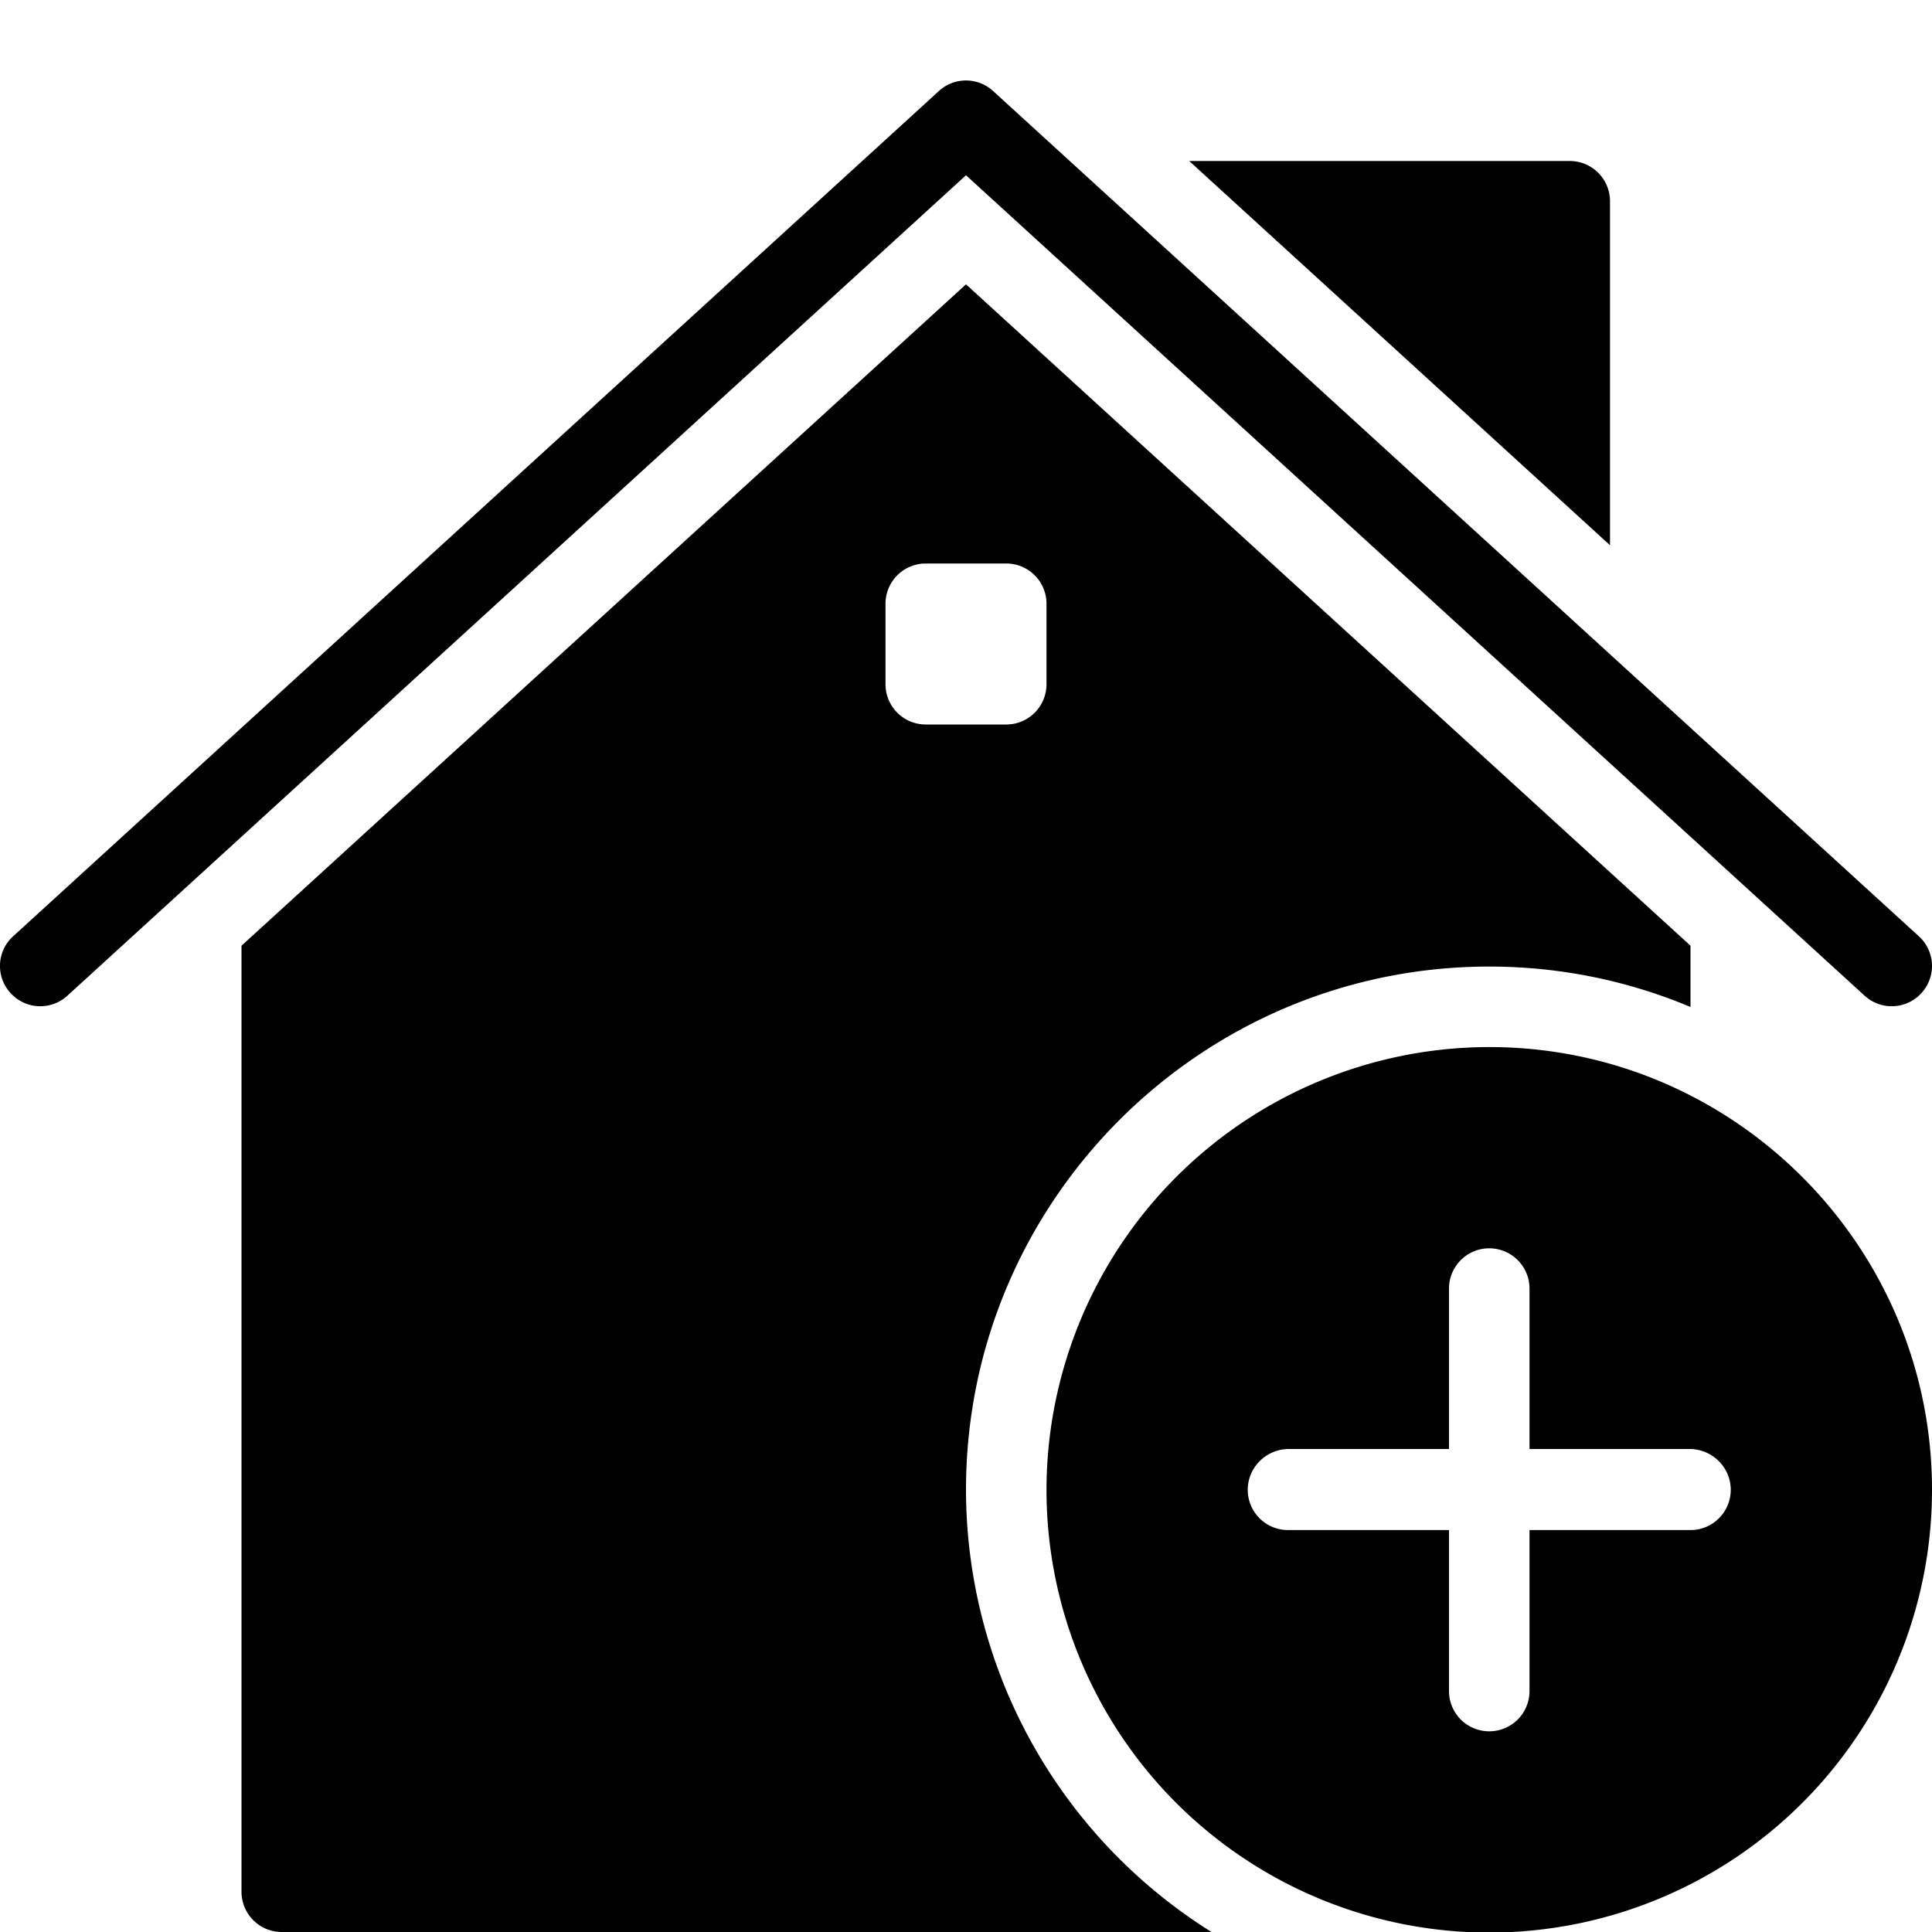 <svg xmlns="http://www.w3.org/2000/svg" viewBox="0 0 24 24">
  <path d="M20 6.773V2.5a.5.5 0 0 0-.5-.5h-4.727L20 6.773Zm3.163 5.596L12 2.177.837 12.369a.498.498 0 0 1-.706-.033.497.497 0 0 1 .032-.705l11.5-10.5a.498.498 0 0 1 .674 0l11.5 10.5a.498.498 0 0 1 .032.705.498.498 0 0 1-.706.033Z"/>
  <path d="M12 18.507c0-3.584 2.916-6.5 6.5-6.5.886 0 1.73.179 2.5.502v-.761l-9-8.216-9 8.216V23.5a.5.5 0 0 0 .5.5h11.55A6.487 6.487 0 0 1 12 18.507ZM11 8.5v-1a.5.5 0 0 1 .5-.5h1a.5.5 0 0 1 .5.5v1a.5.5 0 0 1-.5.5h-1a.5.5 0 0 1-.5-.5Z"/>
  <path d="M18.5 13.007a5.506 5.506 0 0 0-5.5 5.5 5.5 5.5 0 0 0 11 0c0-3.033-2.468-5.5-5.5-5.5Zm2.5 6h-2v2a.5.5 0 0 1-1 0v-2h-2a.5.5 0 0 1-.5-.5c0-.276.224-.5.5-.507h2v-1.993a.5.5 0 0 1 1 0V18h2c.275.007.5.23.5.507a.5.5 0 0 1-.5.5Z"/>
</svg>
